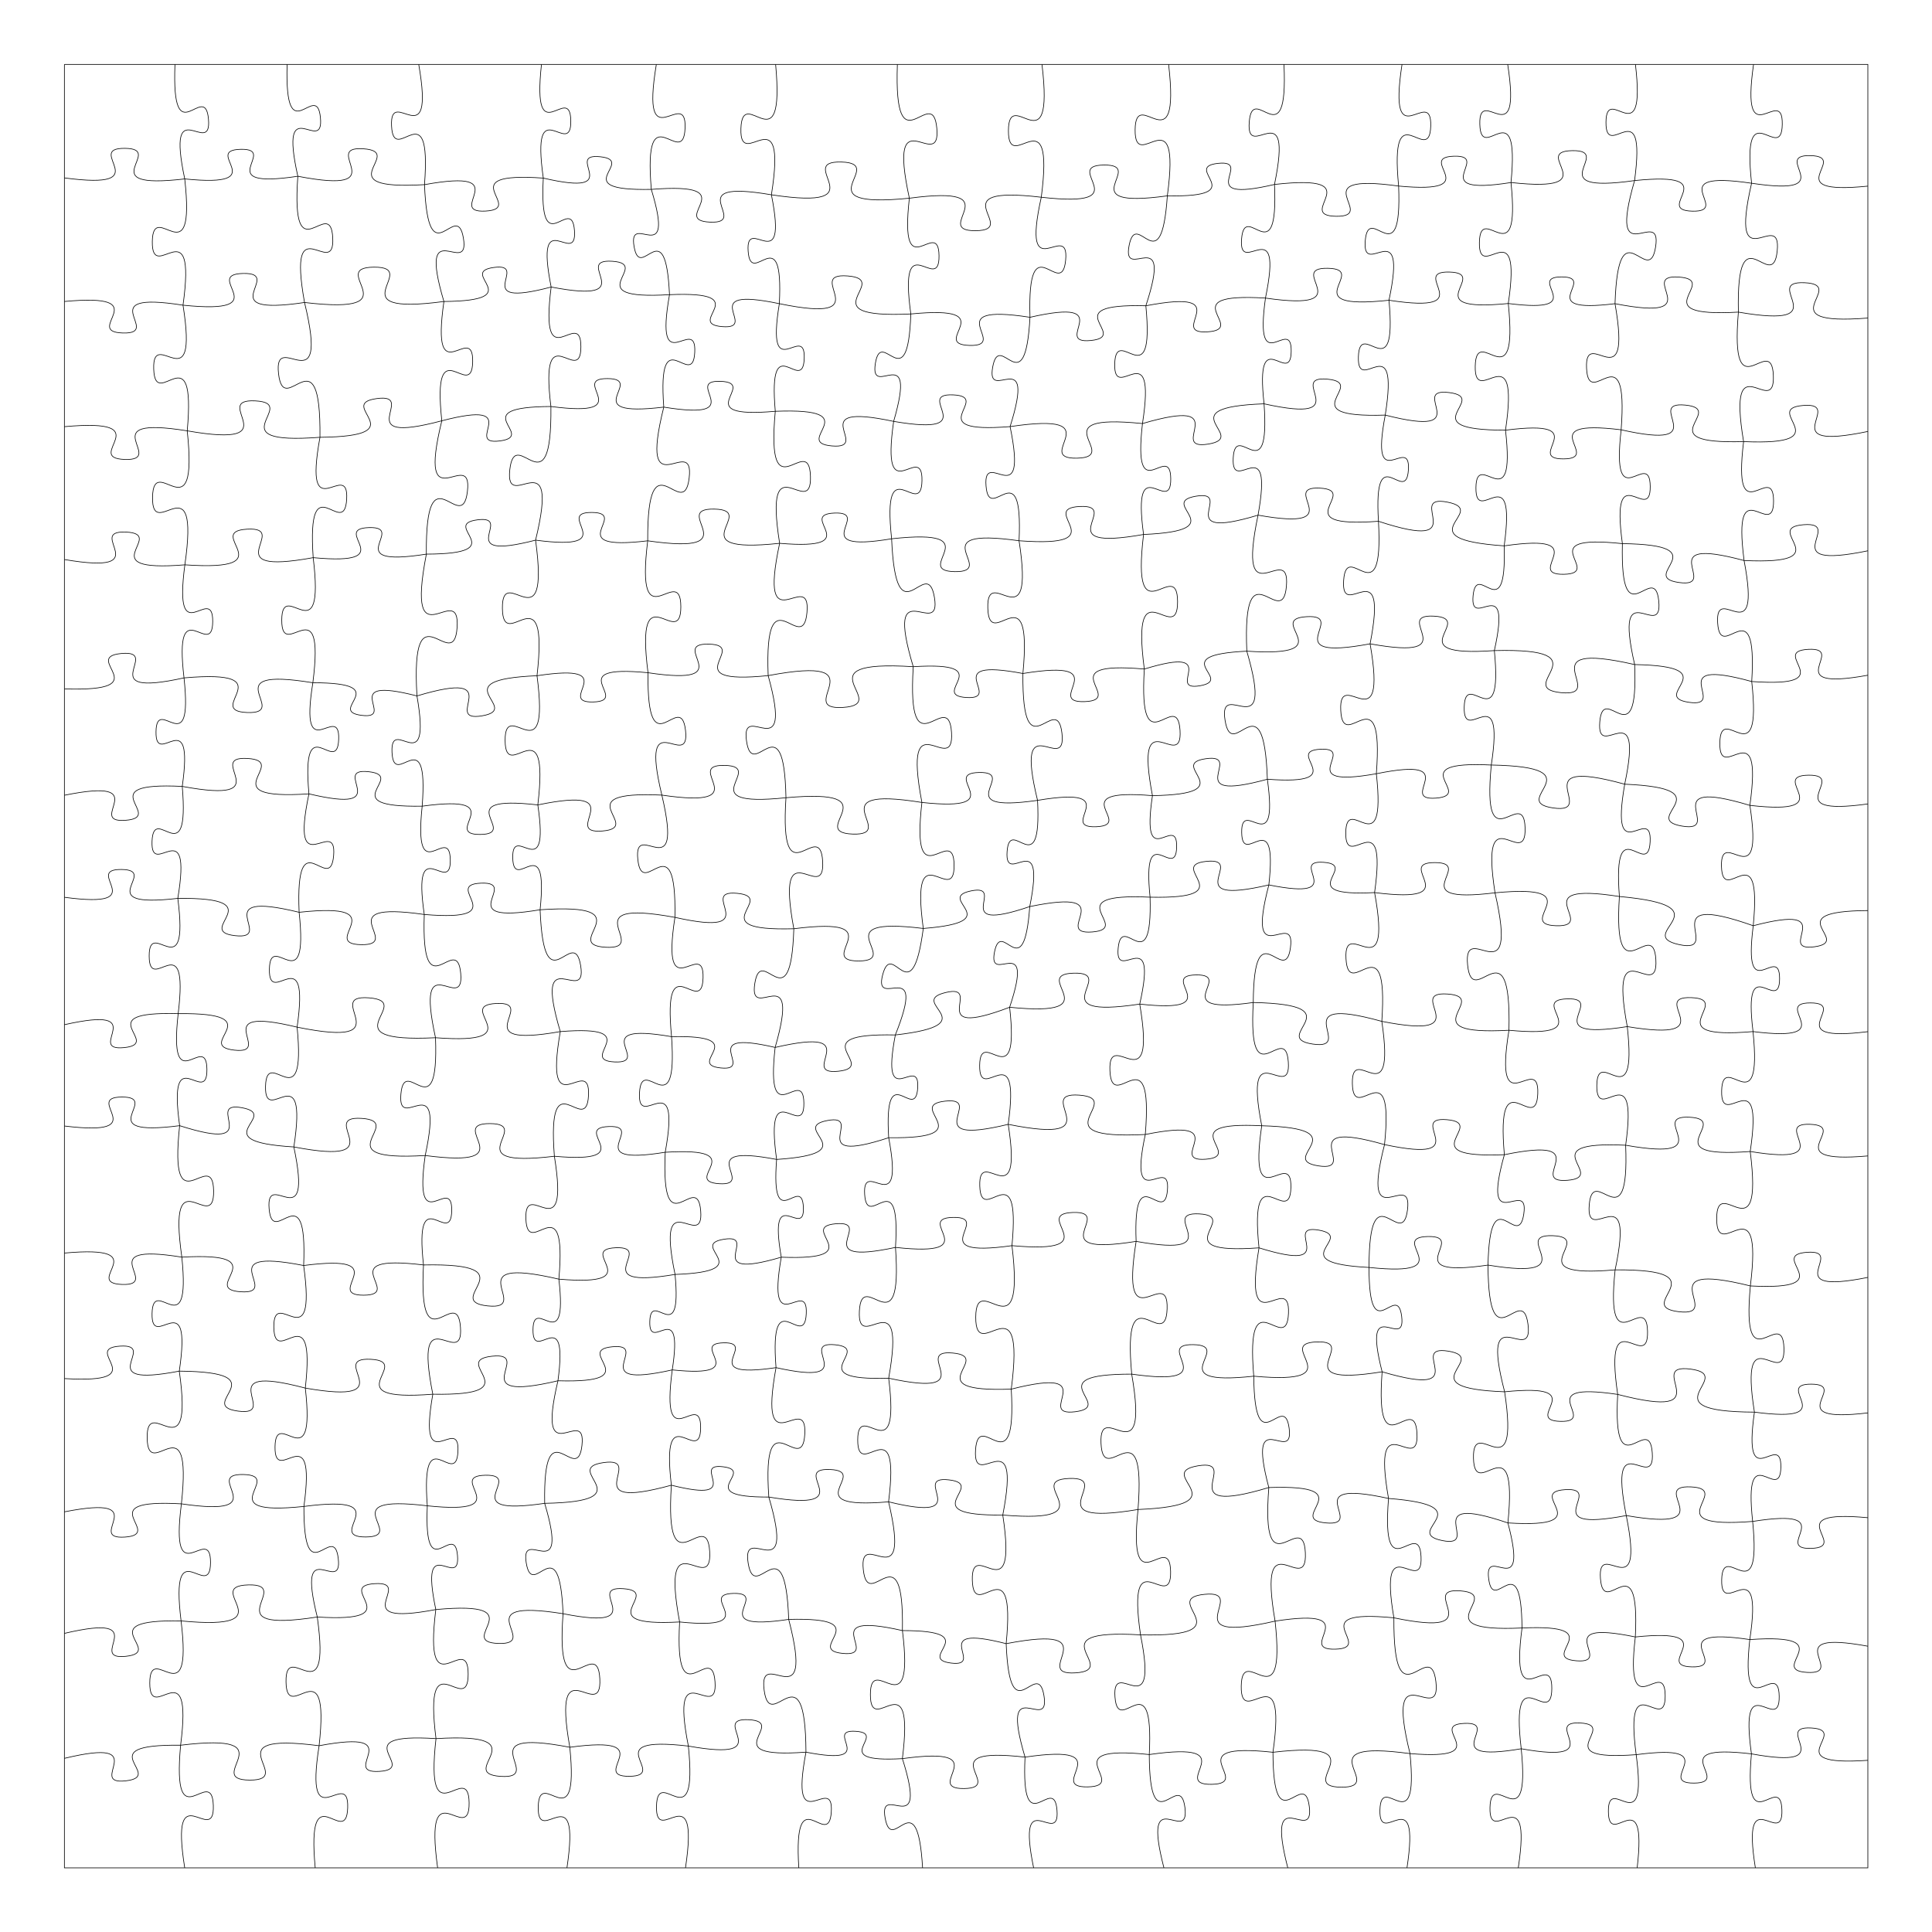 <svg version="1.1" xmlns="http://www.w3.org/2000/svg" xmlns:xlink="http://www.w3.org/1999/xlink" width="1133.85" height="1133.85"><defs/><g transform="scale(3.78,3.78)"><g transform="translate(10,10)"><path fill="none" stroke="#000000" paint-order="fill stroke markers" d=" M 0 0 L 280 0 L 280 280 L 0 280 L 0 0" stroke-miterlimit="10" stroke-width="0.1"/><path fill="none" stroke="#000000" paint-order="fill stroke markers" d=" M 17.164 0 C 16.601 14.376 21.837 2.287 22.368 8.51 C 22.899 14.733 15.69 3.708 18.682 17.78 M 18.682 17.78 C 20.428 33.489 13.741 20.653 13.647 27.514 C 13.554 34.376 20.589 21.727 18.414 37.383 M 18.414 37.383 C 20.889 52.924 13.635 40.473 13.865 47.301 C 14.094 54.128 20.496 41.219 19.069 56.891 M 19.069 56.891 C 20.856 73.571 13.813 59.92 13.684 67.202 C 13.556 74.483 21.076 61.089 18.702 77.695 M 18.702 77.695 C 16.841 91.725 23.071 80.361 23.025 86.505 C 22.978 92.649 16.921 81.193 18.57 95.248 M 18.57 95.248 C 20.037 108.754 14.317 97.707 14.222 103.604 C 14.126 109.501 20.2 98.645 18.297 112.096 M 18.297 112.096 C 19.483 126.072 13.848 114.531 13.606 120.616 C 13.364 126.7 19.897 115.642 17.606 129.48 M 17.606 129.48 C 19.442 143.791 13.141 132.179 13.161 138.442 C 13.181 144.706 19.407 133.054 17.664 147.376 M 17.664 147.376 C 16.106 161.315 22.047 149.928 22.126 156.017 C 22.206 162.105 15.97 150.878 17.891 164.771 M 17.891 164.771 C 16.122 181.134 23.045 167.748 23.164 174.892 C 23.283 182.035 15.918 168.887 18.231 185.182 M 18.231 185.182 C 19.685 199.379 13.748 187.738 13.609 193.932 C 13.471 200.126 19.922 188.761 17.836 202.879 M 17.836 202.879 C 20.158 219.33 12.734 206.051 12.848 213.263 C 12.963 220.475 19.962 206.967 18.163 223.484 M 18.163 223.484 C 16.306 238.021 22.7 226.223 22.683 232.585 C 22.665 238.947 16.335 227.114 18.113 241.662 M 18.113 241.662 C 19.986 257.108 13.278 244.538 13.253 251.293 C 13.228 258.047 20.029 245.529 18.041 260.96 M 18.041 260.96 C 16.646 276.256 22.897 263.657 23.119 270.321 C 23.342 276.985 16.265 264.832 18.678 280" stroke-miterlimit="10" stroke-width="0.1"/><path fill="none" stroke="#000000" paint-order="fill stroke markers" d=" M 34.576 0 C 34.171 14.06 39.168 2.189 39.75 8.267 C 40.333 14.345 33.173 3.64 36.241 17.367 M 36.241 17.367 C 35.113 33.148 41.296 20.046 41.66 26.905 C 42.024 33.764 34.489 21.39 37.281 36.964 M 37.281 36.964 C 41.291 53.468 32.408 40.702 33.247 48.028 C 34.086 55.354 39.853 40.91 39.678 57.894 M 39.678 57.894 C 36.967 72.739 44.192 60.96 43.823 67.501 C 43.455 74.041 37.599 61.526 38.625 76.581 M 38.625 76.581 C 40.526 92.123 33.763 79.482 33.745 86.279 C 33.727 93.076 40.557 80.471 38.574 96.002 M 38.574 96.002 C 36.361 109.742 42.796 98.742 42.582 104.78 C 42.369 110.818 36.727 99.391 37.965 113.254 M 37.965 113.254 C 34.908 127.81 42.333 116.393 41.8 122.828 C 41.267 129.263 35.821 116.779 36.442 131.64 M 36.442 131.64 C 37.975 145.939 31.936 134.237 31.827 140.479 C 31.718 146.722 38.163 135.238 36.129 149.475 M 36.129 149.475 C 37.584 164.403 31.404 152.138 31.227 158.647 C 31.05 165.156 37.888 153.245 35.623 168.072 M 35.623 168.072 C 38.681 182.647 31.249 171.213 31.782 177.657 C 32.314 184.1 37.769 171.602 37.144 186.481 M 37.144 186.481 C 39.254 201.681 32.425 189.4 32.515 196.061 C 32.606 202.723 39.099 190.262 37.403 205.513 M 37.403 205.513 C 39.066 220.235 32.776 208.215 32.7 214.646 C 32.624 221.078 39.197 209.21 37.185 223.889 M 37.185 223.889 C 37.129 237.83 41.788 225.945 42.515 231.953 C 43.242 237.962 35.883 227.53 39.261 241.056 M 39.261 241.056 C 41.486 257.014 34.308 244.125 34.407 251.118 C 34.506 258.112 41.316 245.025 39.544 261.039 M 39.544 261.039 C 37.164 276.147 44.194 264.034 43.982 270.671 C 43.77 277.307 37.527 264.771 38.939 280" stroke-miterlimit="10" stroke-width="0.1"/><path fill="none" stroke="#000000" paint-order="fill stroke markers" d=" M 55.012 0 C 57.596 14.845 50.479 3.024 50.793 9.558 C 51.107 16.092 57.058 3.644 55.908 18.668 M 55.908 18.668 C 56.503 33.484 60.896 20.637 61.95 26.987 C 63.004 33.337 54.696 22.598 58.92 36.811 M 58.92 36.811 C 56.808 51.595 63.501 39.671 63.387 46.152 C 63.274 52.634 57.003 40.483 58.595 55.331 M 58.595 55.331 C 54.605 71.653 63.411 59.036 62.571 66.282 C 61.731 73.528 56.045 59.232 56.195 76.034 M 56.195 76.034 C 52.827 93.499 61.48 79.701 60.969 87.406 C 60.459 95.111 53.702 80.291 54.736 98.048 M 54.736 98.048 C 57.096 111.661 50.578 100.818 50.862 106.809 C 51.145 112.8 56.61 101.39 55.546 115.165 M 55.546 115.165 C 54.125 128.65 59.799 117.606 59.912 123.492 C 60.026 129.377 53.929 118.561 55.871 131.981 M 55.871 131.981 C 55.353 147.463 60.917 134.415 61.527 141.112 C 62.138 147.809 54.307 135.982 57.616 151.116 M 57.616 151.116 C 58.166 165.907 52.803 153.459 52.244 159.861 C 51.685 166.262 59.125 154.933 56.017 169.405 M 56.017 169.405 C 54.105 182.97 60.225 172.02 60.132 177.966 C 60.038 183.913 54.265 172.776 55.751 186.395 M 55.751 186.395 C 54.901 202.596 60.986 189.044 61.492 196.069 C 61.998 203.094 54.033 190.553 57.197 206.466 M 57.197 206.466 C 54.782 220.24 61.4 209.278 61.101 215.342 C 60.803 221.405 55.294 209.846 56.343 223.791 M 56.343 223.791 C 55.789 236.809 60.568 225.877 61.03 231.514 C 61.492 237.152 54.997 227.144 57.663 239.898 M 57.663 239.898 C 55.683 255.931 62.677 242.897 62.687 249.91 C 62.697 256.923 55.665 243.908 57.692 259.936 M 57.692 259.936 C 55.889 276.013 62.746 262.882 62.835 269.904 C 62.924 276.927 55.736 263.974 57.946 280" stroke-miterlimit="10" stroke-width="0.1"/><path fill="none" stroke="#000000" paint-order="fill stroke markers" d=" M 74.067 0 C 72.53 14.149 78.522 2.576 78.622 8.754 C 78.722 14.932 72.359 3.559 74.352 17.651 M 74.352 17.651 C 73.636 31.303 78.763 19.883 79.19 25.802 C 79.617 31.722 72.905 21.156 75.571 34.564 M 75.571 34.564 C 73.686 49.399 80.203 37.356 80.189 43.848 C 80.176 50.34 73.709 38.269 75.533 53.112 M 75.533 53.112 C 75.704 69.952 69.988 55.63 69.155 62.893 C 68.322 70.156 77.132 57.501 73.153 73.864 M 73.153 73.864 C 75.436 90.681 67.924 77.077 68.002 84.444 C 68.08 91.811 75.302 78.052 73.376 94.913 M 73.376 94.913 C 75.482 110.944 68.381 97.953 68.425 104.972 C 68.47 111.991 75.406 98.911 73.502 114.968 M 73.502 114.968 C 75.413 127.957 69.485 117.498 69.609 123.196 C 69.733 128.894 75.201 118.188 73.856 131.248 M 73.856 131.248 C 74.47 146.694 79.055 133.302 80.151 139.923 C 81.248 146.544 72.591 135.345 76.989 150.164 M 76.989 150.164 C 74.32 165.556 81.69 153.297 81.369 160.071 C 81.048 166.845 74.87 153.944 76.072 169.519 M 76.072 169.519 C 78.538 184.714 71.407 172.555 71.65 179.233 C 71.894 185.912 78.12 173.265 76.769 188.6 M 76.769 188.6 C 78.233 201.237 72.803 190.931 72.753 196.454 C 72.704 201.976 78.318 191.769 76.627 204.378 M 76.627 204.378 C 73.076 219.394 81.075 207.747 80.354 214.407 C 79.632 221.066 74.312 207.977 74.566 223.405 M 74.566 223.405 C 78.563 236.829 70.71 226.689 71.709 232.687 C 72.708 238.685 76.851 226.547 77.42 240.542 M 77.42 240.542 C 76.184 257.235 82.761 243.39 83.128 250.648 C 83.494 257.905 75.556 244.794 78.467 261.277 M 78.467 261.277 C 79.986 276.3 73.72 263.975 73.566 270.528 C 73.411 277.081 80.251 265.066 78.025 280" stroke-miterlimit="10" stroke-width="0.1"/><path fill="none" stroke="#000000" paint-order="fill stroke markers" d=" M 91.901 0 C 89.337 15.445 96.635 3.106 96.362 9.897 C 96.089 16.689 89.805 3.803 91.121 19.404 M 91.121 19.404 C 95.016 32.199 87.459 22.562 88.447 28.284 C 89.436 34.005 93.321 22.391 93.946 35.751 M 93.946 35.751 C 91.489 49.628 98.177 38.592 97.866 44.702 C 97.554 50.812 92.022 39.153 93.057 53.208 M 93.057 53.208 C 88.985 69.565 97.872 56.946 96.998 64.211 C 96.125 71.476 90.482 57.11 90.561 73.966 M 90.561 73.966 C 88.551 90.356 95.689 77.026 95.705 84.195 C 95.722 91.363 88.523 78.067 90.609 94.447 M 90.609 94.447 C 90.429 109.863 95.682 96.76 96.434 103.41 C 97.187 110.06 89.139 98.462 92.759 113.448 M 92.759 113.448 C 96.28 128.429 88.318 116.802 89.028 123.445 C 89.738 130.088 95.063 117.041 94.788 132.428 M 94.788 132.428 C 92.517 147.193 99.34 135.336 99.157 141.819 C 98.974 148.302 92.831 136.08 94.265 150.949 M 94.265 150.949 C 95.274 165.407 89.63 153.396 89.287 159.678 C 88.943 165.96 95.863 154.637 93.283 168.898 M 93.283 168.898 C 92.606 184.227 98.254 171.362 98.788 178.002 C 99.322 184.642 91.691 172.845 94.809 187.869 M 94.809 187.869 C 95.942 199.769 91.038 189.983 90.886 195.17 C 90.733 200.358 96.204 190.876 94.373 202.69 M 94.373 202.69 C 92.472 216.998 98.828 205.41 98.78 211.676 C 98.731 217.942 92.555 206.256 94.235 220.592 M 94.235 220.592 C 93.136 237.707 99.735 223.457 100.184 230.889 C 100.632 238.32 92.368 224.967 95.516 241.825 M 95.516 241.825 C 94.677 257.375 100.537 244.376 101.012 251.119 C 101.488 257.863 93.861 245.815 96.875 261.093 M 96.875 261.093 C 98.409 276.263 92.082 263.818 91.926 270.435 C 91.77 277.053 98.677 264.919 96.429 280" stroke-miterlimit="10" stroke-width="0.1"/><path fill="none" stroke="#000000" paint-order="fill stroke markers" d=" M 110.423 0 C 111.923 16.261 105.263 2.873 105.034 9.958 C 104.805 17.044 112.316 4.114 109.768 20.244 M 109.768 20.244 C 112.443 33.644 105.726 23.088 106.157 29.004 C 106.588 34.92 111.704 23.502 110.999 37.148 M 110.999 37.148 C 108.825 50.453 115.082 39.812 114.862 45.66 C 114.642 51.509 109.202 40.427 110.37 53.858 M 110.37 53.858 C 108.86 70.323 115.595 56.764 115.832 63.938 C 116.068 71.112 108.455 58.025 111.045 74.355 M 111.045 74.355 C 107.567 90.608 115.913 77.881 115.29 85.07 C 114.667 92.258 108.635 78.285 109.265 94.894 M 109.265 94.894 C 113.372 109.786 104.939 98.429 105.907 105.065 C 106.874 111.701 111.713 98.41 112.028 113.854 M 112.028 113.854 C 110.97 130.25 117.297 116.6 117.724 123.72 C 118.15 130.84 110.238 118.044 113.248 134.196 M 113.248 134.196 C 112.77 149.227 108.206 136.235 107.191 142.684 C 106.175 149.133 114.51 138.172 110.347 152.623 M 110.347 152.623 C 108.791 166.558 114.729 155.174 114.809 161.261 C 114.89 167.348 108.654 156.124 110.576 170.014 M 110.576 170.014 C 109.636 182.227 114.479 172.11 114.731 177.422 C 114.984 182.734 109.203 173.121 111.298 185.191 M 111.298 185.191 C 108.932 198.827 115.463 187.966 115.178 193.968 C 114.893 199.969 109.42 188.539 110.484 202.338 M 110.484 202.338 C 107.581 218.301 115.34 205.632 114.949 212.664 C 114.557 219.697 108.251 206.245 109.366 222.431 M 109.366 222.431 C 113.735 237.317 105.081 226.052 106.161 232.7 C 107.241 239.347 111.883 225.921 112.453 241.425 M 112.453 241.425 C 116.658 257.648 107.701 245.187 108.639 252.401 C 109.577 259.616 115.05 245.279 115.133 262.038 M 115.133 262.038 C 112.448 276.297 119.457 265.01 119.068 271.297 C 118.679 277.583 113.114 265.519 114.022 280" stroke-miterlimit="10" stroke-width="0.1"/><path fill="none" stroke="#000000" paint-order="fill stroke markers" d=" M 129.325 0 C 128.736 16.805 134.797 2.651 135.449 9.922 C 136.1 17.193 127.62 4.341 131.186 20.774 M 131.186 20.774 C 129.569 35.174 135.713 23.413 135.792 29.703 C 135.871 35.994 129.434 24.391 131.412 38.746 M 131.412 38.746 C 130.947 52.355 126.842 40.581 125.909 46.418 C 124.976 52.256 132.546 42.348 128.746 55.424 M 128.746 55.424 C 126.672 69.974 133.255 58.236 133.145 64.616 C 133.035 70.995 126.86 59.038 128.431 73.65 M 128.431 73.65 C 129.131 89.875 133.9 75.79 135.075 82.741 C 136.251 89.693 127.117 77.958 131.789 93.511 M 131.789 93.511 C 130.757 110.507 137.26 96.337 137.73 103.714 C 138.2 111.09 129.95 97.861 133.133 114.588 M 133.133 114.588 C 131.348 130.261 138.056 117.469 138.132 124.316 C 138.207 131.164 131.22 118.522 133.348 134.152 M 133.348 134.152 C 131.529 147.813 128.564 135.547 127.045 141.334 C 125.526 147.12 134.133 137.893 129.008 150.685 M 129.008 150.685 C 126.587 163.346 132.842 153.336 132.48 158.921 C 132.119 164.505 127.206 153.773 127.976 166.64 M 127.976 166.64 C 130.523 180.16 123.876 169.459 124.245 175.42 C 124.615 181.381 129.89 169.941 129.031 183.672 M 129.031 183.672 C 130.217 200.023 123.796 186.454 123.426 193.562 C 123.057 200.669 130.851 187.839 127.975 203.979 M 127.975 203.979 C 129.881 219.335 123.175 206.854 123.169 213.571 C 123.163 220.289 129.891 207.819 127.959 223.172 M 127.959 223.172 C 131.677 238.948 123.284 226.707 124.036 233.704 C 124.788 240.7 130.388 226.955 130.108 243.161 M 130.108 243.161 C 132.093 259.068 125.137 246.143 125.135 253.102 C 125.134 260.061 132.095 247.138 130.104 263.044 M 130.104 263.044 C 134.307 276.295 126.335 266.371 127.432 272.306 C 128.529 278.24 132.427 266.122 133.239 280" stroke-miterlimit="10" stroke-width="0.1"/><path fill="none" stroke="#000000" paint-order="fill stroke markers" d=" M 151.776 0 C 153.752 16.508 146.604 3.066 146.567 10.284 C 146.529 17.502 153.817 4.135 151.668 20.622 M 151.668 20.622 C 148.403 35.358 156.065 23.856 155.452 30.38 C 154.839 36.903 149.454 24.175 149.916 39.261 M 149.916 39.261 C 149.141 53.149 145.209 41.034 144.127 46.975 C 143.046 52.916 150.995 42.965 146.825 56.234 M 146.825 56.234 C 149.712 70.274 142.603 59.241 143.091 65.444 C 143.579 71.648 148.876 59.64 148.218 73.958 M 148.218 73.958 C 150.757 90.384 143.156 77.199 143.365 84.411 C 143.575 91.624 150.399 78.02 148.816 94.565 M 148.816 94.565 C 148.664 110.55 154.081 96.952 154.876 103.846 C 155.672 110.74 147.301 98.732 151.088 114.262 M 151.088 114.262 C 151.77 127.577 146.784 116.434 146.361 122.206 C 145.938 127.978 152.496 117.682 149.879 130.754 M 149.879 130.754 C 148.943 143.573 145.502 132.318 144.409 137.79 C 143.315 143.261 150.818 134.193 146.755 146.387 M 146.755 146.387 C 148.397 160.951 142.178 149.059 142.101 155.421 C 142.024 161.783 148.529 150.045 146.535 164.564 M 146.535 164.564 C 148.885 179.573 141.914 167.535 142.118 174.127 C 142.322 180.718 148.535 168.272 147.118 183.398 M 147.118 183.398 C 149.257 201.23 141.532 186.711 141.493 194.508 C 141.454 202.305 149.324 187.864 147.007 205.675 M 147.007 205.675 C 147.908 221.447 141.922 208.278 141.461 215.12 C 141 221.963 148.698 209.716 145.69 225.225 M 145.69 225.225 C 148.108 241.147 140.777 228.352 140.961 235.341 C 141.145 242.33 147.792 229.166 146.217 245.193 M 146.217 245.193 C 146.798 259.578 151.06 247.104 152.084 253.269 C 153.109 259.434 145.041 249.009 149.145 262.808 M 149.145 262.808 C 148.492 276.695 153.643 265.054 154.109 271.071 C 154.576 277.088 147.692 266.38 150.478 280" stroke-miterlimit="10" stroke-width="0.1"/><path fill="none" stroke="#000000" paint-order="fill stroke markers" d=" M 171.439 0 C 173.321 16.347 166.307 3.011 166.238 10.154 C 166.168 17.297 173.44 4.102 171.24 20.408 M 171.24 20.408 C 170.278 34.394 166.473 22.134 165.306 28.107 C 164.139 34.08 172.28 24.155 167.905 37.474 M 167.905 37.474 C 169.314 52.155 163.255 40.085 163.071 46.486 C 162.888 52.886 169.628 41.183 167.38 55.76 M 167.38 55.76 C 165.792 69.553 171.711 58.301 171.769 64.329 C 171.827 70.356 165.692 59.221 167.547 72.981 M 167.547 72.981 C 165.551 89.709 172.788 76.086 172.829 83.399 C 172.87 90.713 165.481 77.171 167.664 93.876 M 167.664 93.876 C 166.709 109.727 172.767 96.509 173.21 103.388 C 173.652 110.268 165.951 97.934 168.928 113.532 M 168.928 113.532 C 167.056 126.107 172.813 115.989 172.684 121.506 C 172.555 127.024 167.277 116.648 168.559 129.296 M 168.559 129.296 C 168.935 142.735 164.168 131.385 163.607 137.194 C 163.045 143.003 169.897 132.776 166.954 145.894 M 166.954 145.894 C 169.669 162.004 162.022 149.147 162.325 156.233 C 162.627 163.318 169.151 149.857 167.818 166.139 M 167.818 166.139 C 165.019 179.273 171.753 168.984 171.255 174.793 C 170.756 180.602 165.873 169.316 166.394 182.735 M 166.394 182.735 C 163.784 199.154 171.443 185.998 171.203 193.212 C 170.963 200.425 164.196 186.788 165.708 203.345 M 165.708 203.345 C 168.593 220.061 160.6 206.742 160.943 214.099 C 161.286 221.455 168.005 207.451 166.687 224.363 M 166.687 224.363 C 165.053 239.974 171.612 227.185 171.748 233.997 C 171.885 240.81 164.819 228.295 167.077 243.828 M 167.077 243.828 C 170.022 258.557 162.636 246.954 163.111 253.458 C 163.586 259.962 169.207 247.408 168.435 262.409 M 168.435 262.409 C 168.495 276.709 173.174 264.48 173.97 270.636 C 174.765 276.793 167.131 266.155 170.709 280" stroke-miterlimit="10" stroke-width="0.1"/><path fill="none" stroke="#000000" paint-order="fill stroke markers" d=" M 189.351 0 C 190.035 15.057 184.471 2.427 183.955 8.95 C 183.439 15.473 190.92 3.875 187.877 18.637 M 187.877 18.637 C 188.519 32.892 183.256 20.933 182.765 27.108 C 182.274 33.283 189.361 22.306 186.474 36.28 M 186.474 36.28 C 184.659 49.392 190.546 38.797 190.47 44.543 C 190.394 50.289 184.789 39.542 186.257 52.697 M 186.257 52.697 C 187.238 66.62 181.795 55.057 181.468 61.107 C 181.141 67.157 187.798 56.248 185.322 69.984 M 185.322 69.984 C 181.816 86.703 190.34 73.588 189.73 80.979 C 189.119 88.37 182.862 74.033 183.579 91.101 M 183.579 91.101 C 188.12 106.689 179.086 94.881 180.203 101.84 C 181.32 108.8 186.205 94.759 186.77 110.984 M 186.77 110.984 C 188.595 124.089 182.702 113.503 182.783 119.247 C 182.863 124.99 188.457 114.243 187 127.394 M 187 127.394 C 183.239 141.756 191.201 130.737 190.354 137.127 C 189.507 143.516 184.691 130.803 184.58 145.649 M 184.58 145.649 C 183.719 161.088 189.561 148.19 190.021 154.887 C 190.482 161.584 182.93 149.608 185.896 164.783 M 185.896 164.783 C 183.661 179.906 190.571 167.732 190.423 174.367 C 190.274 181.002 183.915 168.532 185.472 183.739 M 185.472 183.739 C 182.826 199.6 190.331 186.933 190.046 193.907 C 189.76 200.882 183.316 187.643 184.656 203.667 M 184.656 203.667 C 184.799 217.73 189.328 205.675 190.147 211.725 C 190.966 217.775 183.395 207.358 186.995 220.953 M 186.995 220.953 C 185.7 237.642 192.326 223.821 192.667 231.079 C 193.007 238.338 185.116 225.198 187.969 241.692 M 187.969 241.692 C 189.741 258.014 182.829 244.664 182.713 251.791 C 182.598 258.917 189.939 245.798 187.639 262.054 M 187.639 262.054 C 187.685 276.641 192.471 264.17 193.276 270.452 C 194.082 276.733 186.304 265.873 189.94 280" stroke-miterlimit="10" stroke-width="0.1"/><path fill="none" stroke="#000000" paint-order="fill stroke markers" d=" M 207.674 0 C 205.365 15.057 212.317 2.964 212.133 9.575 C 211.95 16.185 205.68 3.725 207.149 18.887 M 207.149 18.887 C 207.724 33.22 202.492 21.172 201.968 27.377 C 201.444 33.583 208.623 22.582 205.652 36.616 M 205.652 36.616 C 206.97 50.939 201.107 39.146 200.903 45.387 C 200.7 51.627 207.319 40.241 205.071 54.447 M 205.071 54.447 C 202.58 67.531 209.034 57.184 208.666 62.954 C 208.298 68.724 203.211 57.64 204.018 70.934 M 204.018 70.934 C 204.881 86.286 199.066 73.463 198.612 80.123 C 198.157 86.782 205.661 74.869 202.719 89.961 M 202.719 89.961 C 205.514 105.998 197.822 93.23 198.163 100.289 C 198.503 107.347 204.93 93.898 203.691 110.129 M 203.691 110.129 C 205.317 124.918 199.037 112.829 198.941 119.287 C 198.846 125.745 205.482 113.847 203.417 128.581 M 203.417 128.581 C 206.314 144.465 198.587 131.861 198.979 138.859 C 199.372 145.857 205.641 132.468 204.539 148.576 M 204.539 148.576 C 206.789 163.841 199.819 151.551 199.966 158.248 C 200.113 164.945 206.537 152.361 204.96 167.71 M 204.96 167.71 C 201.126 182.728 209.367 171.173 208.524 177.849 C 207.681 184.525 202.571 171.284 202.552 186.783 M 202.552 186.783 C 202.559 199.947 206.907 188.705 207.619 194.375 C 208.331 200.045 201.338 190.227 204.586 202.984 M 204.586 202.984 C 203.416 218.815 209.651 205.685 210 212.567 C 210.348 219.449 202.819 207.016 205.581 222.648 M 205.581 222.648 C 204.393 237.557 210.339 225.22 210.63 231.706 C 210.921 238.193 203.894 226.438 206.413 241.181 M 206.413 241.181 C 206.307 258.297 212.059 243.717 212.935 251.096 C 213.811 258.475 204.805 245.648 208.916 262.263 M 208.916 262.263 C 210.315 276.499 204.411 264.806 204.247 271.014 C 204.083 277.222 210.596 265.857 208.447 280" stroke-miterlimit="10" stroke-width="0.1"/><path fill="none" stroke="#000000" paint-order="fill stroke markers" d=" M 224.085 0 C 226.327 14.621 219.577 2.878 219.755 9.297 C 219.933 15.716 226.021 3.617 224.595 18.34 M 224.595 18.34 C 226.137 33.408 219.836 21.052 219.689 27.626 C 219.543 34.2 226.389 22.138 224.175 37.122 M 224.175 37.122 C 225.797 52.899 219.194 39.964 219.043 46.848 C 218.892 53.731 226.056 41.099 223.744 56.789 M 223.744 56.789 C 225.376 71.177 219.223 59.432 219.152 65.717 C 219.08 72.003 225.499 60.402 223.539 74.749 M 223.539 74.749 C 223.944 87.91 219.245 76.806 218.71 82.498 C 218.176 88.189 224.86 78.154 222.012 91.01 M 222.012 91.01 C 223.408 105.271 217.499 93.556 217.333 99.774 C 217.166 105.993 223.694 94.611 221.536 108.777 M 221.536 108.777 C 220.013 124.705 226.583 111.609 226.784 118.552 C 226.986 125.496 219.668 112.802 222.113 128.616 M 222.113 128.616 C 225.98 145.473 217.102 132.358 217.86 139.828 C 218.619 147.298 224.68 132.667 224.279 149.958 M 224.279 149.958 C 221.776 165.343 229.002 153.034 228.752 159.797 C 228.502 166.559 222.204 153.75 223.565 169.278 M 223.565 169.278 C 219.82 182.735 227.469 172.484 226.58 178.482 C 225.691 184.48 221.343 172.452 221.026 186.416 M 221.026 186.416 C 221.123 202.412 226.331 188.722 227.234 195.607 C 228.137 202.493 219.575 190.608 223.606 206.088 M 223.606 206.088 C 226.05 222.324 218.593 209.27 218.771 216.395 C 218.95 223.521 225.744 210.109 224.116 226.447 M 224.116 226.447 C 227.499 239.277 220.366 229.441 221.133 235.15 C 221.899 240.859 226.185 229.49 226.306 242.759 M 226.306 242.759 C 224.332 257.748 230.975 245.602 230.932 252.166 C 230.889 258.729 224.406 246.497 226.183 261.511 M 226.183 261.511 C 227.667 276.348 221.492 264.17 221.333 270.642 C 221.173 277.113 227.941 265.254 225.727 280" stroke-miterlimit="10" stroke-width="0.1"/><path fill="none" stroke="#000000" paint-order="fill stroke markers" d=" M 243.916 0 C 245.614 14.441 239.388 2.672 239.342 8.984 C 239.295 15.297 245.693 3.62 243.784 18.035 M 243.784 18.035 C 239.443 33.022 248.107 21.661 247.044 28.351 C 245.981 35.041 241.265 21.554 240.746 37.149 M 240.746 37.149 C 243.465 52.719 235.994 40.324 236.327 47.178 C 236.659 54.031 242.895 40.97 241.697 56.73 M 241.697 56.73 C 240.084 70.888 246.144 59.333 246.212 65.519 C 246.279 71.704 239.969 60.284 241.89 74.403 M 241.89 74.403 C 241.536 89.614 246.869 76.743 247.536 83.315 C 248.202 89.886 240.393 78.349 243.794 93.179 M 243.794 93.179 C 244.418 108.192 238.919 95.579 238.38 102.08 C 237.84 108.581 245.343 97.048 242.252 111.752 M 242.252 111.752 C 239.848 125.62 246.488 114.574 246.199 120.678 C 245.909 126.781 240.343 115.157 241.426 129.19 M 241.426 129.19 C 240.383 145.471 246.659 131.914 247.087 138.984 C 247.514 146.054 239.651 133.352 242.648 149.389 M 242.648 149.389 C 244.29 164.148 238.006 152.089 237.918 158.536 C 237.831 164.982 244.439 153.098 242.398 167.807 M 242.398 167.807 C 243.024 183.45 237.315 170.3 236.743 177.072 C 236.17 183.845 244.006 171.84 240.762 187.156 M 240.762 187.156 C 239.148 202.667 245.657 189.957 245.796 196.726 C 245.936 203.495 238.908 191.064 241.161 206.495 M 241.161 206.495 C 240.343 221.675 246.063 208.984 246.528 215.567 C 246.993 222.151 239.546 210.39 242.49 225.304 M 242.49 225.304 C 245.502 240.241 237.99 228.484 238.483 235.08 C 238.976 241.676 244.657 228.933 243.899 244.151 M 243.899 244.151 C 242.177 258.788 248.488 246.86 248.535 253.258 C 248.581 259.655 242.097 247.82 244.031 262.43 M 244.031 262.43 C 245.911 276.471 239.662 265.104 239.716 271.254 C 239.769 277.403 245.819 265.929 244.185 280" stroke-miterlimit="10" stroke-width="0.1"/><path fill="none" stroke="#000000" paint-order="fill stroke markers" d=" M 262.252 0 C 260.164 14.73 266.82 2.844 266.713 9.301 C 266.607 15.759 260.347 3.66 261.949 18.451 M 261.949 18.451 C 258.31 34.254 266.644 21.964 265.927 28.967 C 265.211 35.971 259.538 22.248 259.901 38.46 M 259.901 38.46 C 258.535 54.624 265.048 41.275 265.33 48.311 C 265.612 55.348 258.052 42.562 260.707 58.565 M 260.707 58.565 C 258.923 73.342 265.334 61.314 265.361 67.776 C 265.389 74.238 258.876 62.265 260.785 77.027 M 260.785 77.027 C 263.613 91.937 256.267 80.142 256.682 86.717 C 257.098 93.291 262.901 80.665 261.972 95.812 M 261.972 95.812 C 263.664 111.226 257.121 98.625 257.02 105.356 C 256.919 112.087 263.838 99.687 261.684 115.043 M 261.684 115.043 C 263.97 129.939 257.091 117.977 257.274 124.516 C 257.456 131.056 263.657 118.728 262.206 133.728 M 262.206 133.728 C 260.537 146.871 266.309 136.201 266.298 141.952 C 266.287 147.704 260.556 137.011 262.174 150.161 M 262.174 150.161 C 263.686 165.1 257.454 152.844 257.301 159.361 C 257.148 165.878 263.949 153.928 261.737 168.78 M 261.737 168.78 C 263.842 185.476 256.522 171.916 256.53 179.222 C 256.538 186.527 263.829 172.952 261.76 189.652 M 261.76 189.652 C 260.304 205.389 266.752 192.434 266.972 199.291 C 267.192 206.149 259.926 193.634 262.389 209.245 M 262.389 209.245 C 260.472 222.793 266.59 211.859 266.494 217.799 C 266.398 223.738 260.637 212.611 262.114 226.215 M 262.114 226.215 C 263.595 240.934 257.462 228.856 257.307 235.276 C 257.153 241.696 263.86 229.928 261.673 244.558 M 261.673 244.558 C 260.102 258.779 266.147 247.156 266.236 253.366 C 266.325 259.577 259.949 248.132 261.927 262.302 M 261.927 262.302 C 260.644 276.521 266.443 264.804 266.656 270.999 C 266.869 277.193 260.279 265.902 262.536 280" stroke-miterlimit="10" stroke-width="0.1"/><path fill="none" stroke="#000000" paint-order="fill stroke markers" d="" stroke-miterlimit="10" stroke-width="0.1"/><path fill="none" stroke="#000000" paint-order="fill stroke markers" d=" M 0 17.621 C 14.93 19.616 2.842 12.974 9.381 13.03 C 15.92 13.086 3.721 19.521 18.682 17.78 M 18.682 17.78 C 32.77 19.205 21.213 13.328 27.358 13.184 C 33.504 13.039 22.235 19.453 36.241 17.367 M 36.241 17.367 C 51.845 20.374 39.516 12.645 46.4 13.1 C 53.284 13.556 40.044 19.594 55.908 18.668 M 55.908 18.668 C 70.562 16.01 58.929 23.126 65.384 22.77 C 71.84 22.415 59.495 16.62 74.352 17.651 M 74.352 17.651 C 87.592 20.731 77.306 13.722 83.175 14.335 C 89.044 14.949 77.531 19.679 91.121 19.404 M 91.121 19.404 C 106.122 18.212 93.708 24.192 100.234 24.486 C 106.761 24.78 94.935 17.708 109.768 20.244 M 109.768 20.244 C 126.849 22.81 113.113 14.969 120.609 15.154 C 128.106 15.34 113.998 22.492 131.186 20.774 M 131.186 20.774 C 147.557 18.604 134.296 25.872 141.465 25.818 C 148.634 25.765 135.267 18.695 151.668 20.622 M 151.668 20.622 C 167.347 22.408 154.551 15.697 161.401 15.622 C 168.251 15.547 155.604 22.536 171.24 20.408 M 171.24 20.408 C 184.727 20.655 173.293 15.983 179.116 15.363 C 184.938 14.743 174.745 21.718 187.877 18.637 M 187.877 18.637 C 203.32 16.91 190.705 23.492 197.45 23.58 C 204.196 23.667 191.756 16.76 207.149 18.887 M 207.149 18.887 C 221.16 20.194 209.629 14.443 215.735 14.252 C 221.841 14.06 210.693 20.522 224.595 18.34 M 224.595 18.34 C 239.977 20.015 227.397 13.496 234.113 13.39 C 240.83 13.283 228.463 20.198 243.784 18.035 M 243.784 18.035 C 258.357 16.551 246.405 22.638 252.762 22.784 C 259.12 22.93 247.459 16.302 261.949 18.451 M 261.949 18.451 C 276.345 20.615 264.769 14.005 271.086 14.162 C 277.404 14.319 265.514 20.346 280 18.9" stroke-miterlimit="10" stroke-width="0.1"/><path fill="none" stroke="#000000" paint-order="fill stroke markers" d=" M 0 36.808 C 14.789 35.427 2.618 41.498 9.063 41.699 C 15.508 41.9 3.74 35.082 18.414 37.383 M 18.414 37.383 C 33.549 38.934 21.139 32.603 27.743 32.457 C 34.346 32.31 22.23 39.186 37.281 36.964 M 37.281 36.964 C 54.607 39.006 40.489 31.531 48.062 31.478 C 55.636 31.424 41.624 39.097 58.92 36.811 M 58.92 36.811 C 72.466 36.678 60.856 32.311 66.684 31.525 C 72.512 30.738 62.475 38.027 75.571 34.564 M 75.571 34.564 C 90.152 37.351 78.624 30.148 85.055 30.563 C 91.487 30.979 79.128 36.638 93.946 35.751 M 93.946 35.751 C 107.728 35.163 96.155 40.223 102.123 40.712 C 108.092 41.202 97.496 34.325 110.999 37.148 M 110.999 37.148 C 127.169 40.467 114.46 32.284 121.605 32.844 C 128.749 33.403 114.922 39.509 131.412 38.746 M 131.412 38.746 C 146.267 37.308 134.058 43.449 140.535 43.63 C 147.012 43.81 135.164 36.998 149.916 39.261 M 149.916 39.261 C 164.128 36.032 153.061 43.49 159.357 42.865 C 165.653 42.239 153.335 37.105 167.905 37.474 M 167.905 37.474 C 182.641 34.662 170.988 41.937 177.488 41.519 C 183.987 41.102 171.499 35.378 186.474 36.28 M 186.474 36.28 C 201.783 38.467 189.435 31.536 196.147 31.654 C 202.859 31.772 190.276 38.265 205.652 36.616 M 205.652 36.616 C 220.42 38.873 208.557 32.061 215.04 32.238 C 221.523 32.415 209.306 38.57 224.175 37.122 M 224.175 37.122 C 237.429 38.801 226.668 32.983 232.468 32.993 C 238.267 33.002 227.487 38.785 240.746 37.149 M 240.746 37.149 C 255.939 40.114 243.947 32.557 250.652 33.016 C 257.356 33.475 244.446 39.327 259.901 38.46 M 259.901 38.46 C 275.888 41.207 263.146 33.574 270.181 33.896 C 277.215 34.218 263.829 40.654 280 39.381" stroke-miterlimit="10" stroke-width="0.1"/><path fill="none" stroke="#000000" paint-order="fill stroke markers" d=" M 0 56.245 C 15.32 54.855 2.699 61.109 9.373 61.335 C 16.047 61.561 3.878 54.467 19.069 56.891 M 19.069 56.891 C 35.456 59.754 22.411 51.889 29.624 52.24 C 36.837 52.592 23.09 59.153 39.678 57.894 M 39.678 57.894 C 55.068 57.735 41.874 52.78 48.495 51.883 C 55.116 50.986 43.717 59.273 58.595 55.331 M 58.595 55.331 C 71.923 51.862 61.69 59.233 67.618 58.456 C 73.547 57.68 61.761 53.193 75.533 53.112 M 75.533 53.112 C 89.542 54.941 78.185 48.746 84.319 48.779 C 90.452 48.813 79.028 54.884 93.057 53.208 M 93.057 53.208 C 106.842 55.46 95.816 48.977 101.876 49.205 C 107.935 49.432 96.454 55.069 110.37 53.858 M 110.37 53.858 C 125.227 53.273 112.735 58.687 119.167 59.235 C 125.598 59.783 114.202 52.334 128.746 55.424 M 128.746 55.424 C 143.128 57.88 131.66 51.025 137.988 51.309 C 144.316 51.593 132.281 57.394 146.825 56.234 M 146.825 56.234 C 163.222 53.799 150.027 61.302 157.221 61.136 C 164.416 60.97 150.889 54.084 167.38 55.76 M 167.38 55.76 C 182.175 51.422 170.977 60.019 177.584 58.948 C 184.191 57.876 170.849 53.26 186.257 52.697 M 186.257 52.697 C 201.133 55.979 189.516 48.256 196.101 48.869 C 202.686 49.481 189.844 54.929 205.071 54.447 M 205.071 54.447 C 219.775 58.188 208.457 50.13 214.993 50.95 C 221.529 51.769 208.571 56.783 223.744 56.789 M 223.744 56.789 C 238.101 54.947 226.452 61.269 232.735 61.248 C 239.019 61.228 227.329 54.982 241.697 56.73 M 241.697 56.73 C 256.721 60.099 245.007 52.253 251.661 52.895 C 258.314 53.537 245.316 58.998 260.707 58.565 M 260.707 58.565 C 276.299 59.233 263.207 53.505 269.959 52.953 C 276.712 52.402 264.723 60.179 280 56.988" stroke-miterlimit="10" stroke-width="0.1"/><path fill="none" stroke="#000000" paint-order="fill stroke markers" d=" M 0 76.871 C 14.879 79.401 3.011 72.319 9.557 72.608 C 16.103 72.896 3.658 78.906 18.702 77.695 M 18.702 77.695 C 34.752 78.797 21.412 72.547 28.385 72.158 C 35.359 71.768 22.798 79.465 38.625 76.581 M 38.625 76.581 C 52.736 77.9 41.124 72.107 47.273 71.915 C 53.423 71.723 42.194 78.229 56.195 76.034 M 56.195 76.034 C 69.978 75.994 58.197 71.469 64.132 70.709 C 70.067 69.95 59.804 77.295 73.153 73.864 M 73.153 73.864 C 87.069 75.687 75.79 69.527 81.883 69.563 C 87.976 69.599 76.624 75.625 90.561 73.966 M 90.561 73.966 C 106.909 76.326 93.731 68.904 100.9 69.04 C 108.07 69.176 94.619 76.092 111.045 74.355 M 111.045 74.355 C 125.025 75.53 113.477 69.903 119.562 69.656 C 125.647 69.409 114.593 75.953 128.431 73.65 M 128.431 73.65 C 144.292 71.918 131.322 78.643 138.248 78.751 C 145.173 78.859 132.42 71.733 148.218 73.958 M 148.218 73.958 C 163.779 75.109 150.873 68.979 157.638 68.637 C 164.403 68.295 152.182 75.695 167.547 72.981 M 167.547 72.981 C 182.067 72.361 169.464 68.087 175.685 67.039 C 181.907 65.99 171.402 74.159 185.322 69.984 M 185.322 69.984 C 200.184 72.614 188.364 65.453 194.908 65.785 C 201.451 66.118 188.966 72.044 204.018 70.934 M 204.018 70.934 C 219.253 75.938 207.9 66.626 214.732 67.961 C 221.564 69.296 207.541 73.649 223.539 74.749 M 223.539 74.749 C 238.185 72.637 226.378 79.284 232.801 79.163 C 239.224 79.042 227.174 72.844 241.89 74.403 M 241.89 74.403 C 257.268 74.613 244.068 79.52 250.681 80.439 C 257.295 81.357 245.931 73.038 260.785 77.027 M 260.785 77.027 C 276.308 77.741 263.29 71.997 270.015 71.468 C 276.74 70.94 264.779 78.647 280 75.517" stroke-miterlimit="10" stroke-width="0.1"/><path fill="none" stroke="#000000" paint-order="fill stroke markers" d=" M 0 96.958 C 15.027 97.447 2.358 92.059 8.858 91.461 C 15.357 90.862 3.885 98.473 18.57 95.248 M 18.57 95.248 C 34.649 93.851 21.383 100.362 28.384 100.626 C 35.385 100.89 22.646 93.399 38.574 96.002 M 38.574 96.002 C 51.709 96.022 40.487 100.349 46.144 101.065 C 51.8 101.782 42.011 94.795 54.736 98.048 M 54.736 98.048 C 69.334 93.676 58.316 102.238 64.84 101.14 C 71.363 100.043 58.151 95.557 73.376 94.913 M 73.376 94.913 C 87.116 92.817 76.077 99.152 82.109 98.988 C 88.141 98.825 76.776 93.097 90.609 94.447 M 90.609 94.447 C 105.489 96.67 93.519 89.85 100.049 90.007 C 106.578 90.163 94.295 96.402 109.265 94.894 M 109.265 94.894 C 127.146 91.536 112.989 100.318 120.873 99.834 C 128.756 99.35 113.631 92.365 131.789 93.511 M 131.789 93.511 C 145.516 92.652 134.079 97.926 140.039 98.295 C 145.998 98.664 135.3 92.02 148.816 94.565 M 148.816 94.565 C 163.825 92.129 151.815 99.174 158.412 98.933 C 165.009 98.692 152.517 92.543 167.664 93.876 M 167.664 93.876 C 180.118 90.065 170.745 97.439 176.315 96.467 C 181.885 95.496 170.569 91.73 183.579 91.101 M 183.579 91.101 C 199.005 92.103 186.165 86.145 192.864 85.746 C 199.563 85.347 187.521 92.787 202.719 89.961 M 202.719 89.961 C 218.049 92.729 205.875 85.295 212.628 85.662 C 219.38 86.029 206.472 92.1 222.012 91.01 M 222.012 91.01 C 239.655 90.567 224.737 96.781 232.361 97.54 C 239.985 98.299 226.586 89.265 243.794 93.179 M 243.794 93.179 C 258.6 93.468 245.862 98.119 252.225 99.04 C 258.587 99.962 247.693 91.888 261.972 95.812 M 261.972 95.812 C 276.492 96.834 264.432 91.159 270.742 90.817 C 277.052 90.476 265.675 97.42 280 94.836" stroke-miterlimit="10" stroke-width="0.1"/><path fill="none" stroke="#000000" paint-order="fill stroke markers" d=" M 0 113.469 C 14.5 110.541 3.088 117.838 9.492 117.357 C 15.896 116.877 3.522 111.365 18.297 112.096 M 18.297 112.096 C 33.915 114.989 21.537 107.353 28.42 107.758 C 35.304 108.163 22.115 114.295 37.965 113.254 M 37.965 113.254 C 51.839 116.541 41.08 109.145 47.233 109.814 C 53.387 110.483 41.29 115.394 55.546 115.165 M 55.546 115.165 C 69.891 113.212 58.289 119.625 64.574 119.556 C 70.858 119.486 59.117 113.33 73.502 114.968 M 73.502 114.968 C 88.756 111.826 76.771 119.554 83.511 119.022 C 90.25 118.49 77.202 112.738 92.759 113.448 M 92.759 113.448 C 108.134 115.7 95.751 108.691 102.495 108.833 C 109.24 108.976 96.572 115.456 112.028 113.854 M 112.028 113.854 C 128.985 112.33 115.011 119.24 122.397 119.497 C 129.784 119.754 116.323 111.89 133.133 114.588 M 133.133 114.588 C 147.53 116.123 135.745 110.05 142.029 109.936 C 148.314 109.822 136.757 116.318 151.088 114.262 M 151.088 114.262 C 165.287 111.894 153.947 118.613 160.191 118.357 C 166.434 118.101 154.583 112.332 168.928 113.532 M 168.928 113.532 C 183.456 113.278 170.967 108.689 177.212 107.798 C 183.456 106.906 172.751 114.807 186.77 110.984 M 186.77 110.984 C 200.393 111.993 189.094 106.626 195.017 106.326 C 200.939 106.027 190.239 112.505 203.691 110.129 M 203.691 110.129 C 217.832 107.263 206.706 114.388 212.952 113.914 C 219.198 113.441 207.125 108.074 221.536 108.777 M 221.536 108.777 C 238.406 109.086 223.9 114.402 231.15 115.443 C 238.401 116.485 225.977 107.3 242.252 111.752 M 242.252 111.752 C 258.126 112.442 244.344 117.104 251.145 118.256 C 257.946 119.408 246.467 110.467 261.684 115.043 M 261.684 115.043 C 276.359 116.697 264.375 110.431 270.786 110.353 C 277.197 110.275 265.369 116.83 280 114.82" stroke-miterlimit="10" stroke-width="0.1"/><path fill="none" stroke="#000000" paint-order="fill stroke markers" d=" M 0 129.311 C 14.068 131.207 2.683 124.935 8.846 124.994 C 15.008 125.053 3.504 131.105 17.606 129.48 M 17.606 129.48 C 32.891 129.324 19.892 134.513 26.484 135.269 C 33.076 136.025 21.589 128.029 36.442 131.64 M 36.442 131.64 C 52.019 129.969 39.271 136.548 46.071 136.668 C 52.872 136.787 40.362 129.765 55.871 131.981 M 55.871 131.981 C 70.332 133.193 58.386 127.374 64.68 127.118 C 70.975 126.862 59.541 133.632 73.856 131.248 M 73.856 131.248 C 90.719 130.098 76.701 136.658 84.027 137.071 C 91.353 137.484 78.16 129.391 94.788 132.428 M 94.788 132.428 C 109.379 135.688 97.999 128.078 104.46 128.697 C 110.921 129.316 98.303 134.627 113.248 134.196 M 113.248 134.196 C 129.323 132.151 116.274 139.215 123.309 139.199 C 130.344 139.184 117.263 132.177 133.348 134.152 M 133.348 134.152 C 146.913 133.087 134.978 129.51 140.764 128.32 C 146.55 127.131 136.994 135.126 149.879 130.754 M 149.879 130.754 C 164.677 127.72 153.046 135.206 159.583 134.695 C 166.121 134.185 153.469 128.595 168.559 129.296 M 168.559 129.296 C 183.502 129.618 170.849 124.401 177.304 123.735 C 183.758 123.069 172.437 130.76 187 127.394 M 187 127.394 C 200.015 129.985 189.76 123.468 195.505 123.883 C 201.251 124.298 190.165 129.273 203.417 128.581 M 203.417 128.581 C 218.37 130.478 206.23 123.912 212.774 123.924 C 219.317 123.936 207.153 130.457 222.113 128.616 M 222.113 128.616 C 237.621 127.144 224.866 133.53 231.626 133.731 C 238.386 133.932 226.033 126.799 241.426 129.19 M 241.426 129.19 C 258.504 130.742 243.409 135.065 250.682 136.654 C 257.954 138.242 246.036 128.019 262.206 133.728 M 262.206 133.728 C 276.206 130.065 265.464 137.823 271.691 136.999 C 277.919 136.175 265.529 131.477 280 131.373" stroke-miterlimit="10" stroke-width="0.1"/><path fill="none" stroke="#000000" paint-order="fill stroke markers" d=" M 0 149.094 C 13.959 145.953 3.079 153.253 9.261 152.651 C 15.444 152.05 3.361 146.984 17.664 147.376 M 17.664 147.376 C 32.646 147.209 19.909 152.307 26.372 153.042 C 32.835 153.776 21.567 145.949 36.129 149.475 M 36.129 149.475 C 53.154 152.936 39.762 144.349 47.283 144.924 C 54.803 145.498 40.263 151.952 57.616 151.116 M 57.616 151.116 C 73.209 152.292 60.284 146.13 67.064 145.797 C 73.845 145.464 61.585 152.863 76.989 150.164 M 76.989 150.164 C 90.888 149.065 79.384 154.601 85.431 154.876 C 91.477 155.151 80.522 148.594 94.265 150.949 M 94.265 150.949 C 107.298 150.68 96.259 155.221 101.888 155.806 C 107.516 156.392 97.649 149.676 110.347 152.623 M 110.347 152.623 C 125.082 149.207 113.63 156.997 120.162 156.319 C 126.693 155.641 113.885 150.369 129.008 150.685 M 129.008 150.685 C 143.635 149.022 130.596 145.604 136.807 144.1 C 143.018 142.595 132.987 151.6 146.755 146.387 M 146.755 146.387 C 162.963 148.013 149.661 141.264 156.731 141.091 C 163.801 140.918 150.844 148.309 166.954 145.894 M 166.954 145.894 C 181.079 147.461 169.537 141.451 175.706 141.365 C 181.875 141.279 170.504 147.608 184.58 145.649 M 184.58 145.649 C 200.84 145.995 186.842 151.078 193.828 152.102 C 200.814 153.127 188.865 144.239 204.539 148.576 M 204.539 148.576 C 220.193 151.655 207.845 143.848 214.754 144.332 C 221.663 144.815 208.349 150.826 224.279 149.958 M 224.279 149.958 C 239.031 151.34 226.892 145.28 233.321 145.081 C 239.75 144.882 228.01 151.681 242.648 149.389 M 242.648 149.389 C 258.192 151.959 245.769 144.623 252.604 144.893 C 259.438 145.163 246.476 151.496 262.174 150.161 M 262.174 150.161 C 276.434 151.953 264.851 145.706 271.09 145.711 C 277.329 145.715 265.738 151.946 280 150.173" stroke-miterlimit="10" stroke-width="0.1"/><path fill="none" stroke="#000000" paint-order="fill stroke markers" d=" M 0 164.822 C 14.318 166.57 2.671 160.341 8.933 160.324 C 15.195 160.306 3.583 166.601 17.891 164.771 M 17.891 164.771 C 31.747 169.185 21.376 160.833 27.583 161.988 C 33.789 163.144 21.108 167.204 35.623 168.072 M 35.623 168.072 C 51.805 171.178 39.016 163.173 46.154 163.64 C 53.292 164.107 39.569 170.378 56.017 169.405 M 56.017 169.405 C 72.05 171.502 59.054 164.408 66.073 164.448 C 73.092 164.488 60.017 171.433 76.072 169.519 M 76.072 169.519 C 89.903 170.743 78.499 165.123 84.522 164.906 C 90.546 164.689 79.576 171.116 93.283 168.898 M 93.283 168.898 C 107.229 168.061 95.598 173.389 101.651 173.779 C 107.703 174.17 96.853 167.392 110.576 170.014 M 110.576 170.014 C 124.833 169.055 112.343 165.158 118.433 163.977 C 124.522 162.796 114.394 171.079 127.976 166.64 M 127.976 166.64 C 143.031 166.835 130.24 161.689 136.736 160.962 C 143.232 160.236 131.895 168.081 146.535 164.564 M 146.535 164.564 C 163.404 167.952 150.121 159.48 157.57 160.031 C 165.019 160.582 150.634 167.007 167.818 166.139 M 167.818 166.139 C 182.145 163.246 170.869 170.455 177.196 169.98 C 183.523 169.506 171.298 164.06 185.896 164.783 M 185.896 164.783 C 201.44 165.218 188.024 169.988 194.696 171.012 C 201.368 172.037 190.001 163.462 204.96 167.71 M 204.96 167.71 C 219.687 170.825 208.143 163.294 214.655 163.843 C 221.166 164.392 208.524 169.884 223.565 169.278 M 223.565 169.278 C 238.484 166.218 226.758 173.766 233.349 173.251 C 239.941 172.736 227.184 167.101 242.398 167.807 M 242.398 167.807 C 257.772 170.519 245.542 163.118 252.311 163.458 C 259.08 163.799 246.169 169.935 261.737 168.78 M 261.737 168.78 C 276.278 171.158 264.649 164.318 271.041 164.559 C 277.433 164.8 265.321 170.744 280 169.469" stroke-miterlimit="10" stroke-width="0.1"/><path fill="none" stroke="#000000" paint-order="fill stroke markers" d=" M 0 184.547 C 14.648 183.232 2.576 189.2 8.957 189.422 C 15.338 189.644 3.71 182.851 18.231 185.182 M 18.231 185.182 C 33.492 184.33 20.743 190.105 27.363 190.56 C 33.983 191.014 22.144 183.55 37.144 186.481 M 37.144 186.481 C 52.021 184.551 39.957 191.12 46.469 191.089 C 52.982 191.059 40.857 184.603 55.751 186.395 M 55.751 186.395 C 72.786 186.057 58.353 191.98 65.709 192.751 C 73.065 193.523 60.175 184.734 76.769 188.6 M 76.769 188.6 C 91.274 189.819 79.292 183.98 85.606 183.724 C 91.92 183.468 80.45 190.257 94.809 187.869 M 94.809 187.869 C 108.268 187.375 96.612 183.345 102.384 182.407 C 108.155 181.47 98.374 188.982 111.298 185.191 M 111.298 185.191 C 125.636 185.749 113.578 180.529 119.785 179.998 C 125.992 179.466 114.996 186.66 129.031 183.672 M 129.031 183.672 C 143.528 185.261 131.676 179.109 138.006 179.013 C 144.336 178.917 132.676 185.426 147.118 183.398 M 147.118 183.398 C 162.605 184.795 149.844 178.479 156.59 178.247 C 163.337 178.015 151.04 185.193 166.394 182.735 M 166.394 182.735 C 181.556 185.446 169.507 178.116 176.184 178.468 C 182.861 178.819 170.109 184.844 185.472 183.739 M 185.472 183.739 C 198.831 187.883 188.795 179.926 194.773 180.991 C 200.751 182.057 188.583 186.056 202.552 186.783 M 202.552 186.783 C 217.368 188.337 205.231 182.11 211.697 181.981 C 218.163 181.852 206.283 188.557 221.026 186.416 M 221.026 186.416 C 236.741 188.982 224.172 181.593 231.079 181.852 C 237.987 182.111 224.899 188.538 240.762 187.156 M 240.762 187.156 C 257.81 187.053 243.288 192.78 250.637 193.654 C 257.986 194.527 245.211 185.556 261.76 189.652 M 261.76 189.652 C 276.484 190.418 264.165 184.894 270.549 184.431 C 276.933 183.968 265.54 191.212 280 188.33" stroke-miterlimit="10" stroke-width="0.1"/><path fill="none" stroke="#000000" paint-order="fill stroke markers" d=" M 0 204.036 C 14.385 204.894 2.386 199.404 8.629 198.999 C 14.871 198.593 3.683 205.588 17.836 202.879 M 17.836 202.879 C 33.753 203.029 20.113 208.166 26.961 209.087 C 33.809 210.009 22.013 201.449 37.403 205.513 M 37.403 205.513 C 53.143 208.255 40.61 200.707 47.538 201.041 C 54.466 201.374 41.266 207.683 57.197 206.466 M 57.197 206.466 C 72.95 206.739 59.59 201.295 66.39 200.565 C 73.191 199.834 61.292 207.991 76.627 204.378 M 76.627 204.378 C 90.993 204.802 78.867 199.688 85.078 199.097 C 91.289 198.506 80.345 205.815 94.373 202.69 M 94.373 202.69 C 107.297 204.019 96.702 198.609 102.341 198.486 C 107.98 198.363 97.631 204.23 110.484 202.338 M 110.484 202.338 C 124.313 205.4 113.518 198.211 119.64 198.786 C 125.762 199.36 113.818 204.415 127.975 203.979 M 127.975 203.979 C 143.031 207.239 131.254 199.476 137.915 200.069 C 144.576 200.662 131.612 206.221 147.007 205.675 M 147.007 205.675 C 161.735 201.941 150.394 210 156.94 209.185 C 163.485 208.37 150.514 203.339 165.708 203.345 M 165.708 203.345 C 180.834 205.497 168.631 198.656 175.262 198.769 C 181.894 198.882 169.465 205.304 184.656 203.667 M 184.656 203.667 C 200.668 205.114 187.474 198.582 194.45 198.343 C 201.426 198.104 188.71 205.524 204.586 202.984 M 204.586 202.984 C 219.491 207.369 208.215 198.695 214.872 199.781 C 221.529 200.868 208.08 205.507 223.606 206.088 M 223.606 206.088 C 237.691 204.658 226.137 210.538 232.282 210.681 C 238.426 210.823 227.158 204.414 241.161 206.495 M 241.161 206.495 C 257.868 210.818 245.033 201.601 252.462 202.563 C 259.892 203.526 245.132 209.168 262.389 209.245 M 262.389 209.245 C 276.466 211.102 265.06 204.86 271.224 204.902 C 277.388 204.944 265.899 211.03 280 209.365" stroke-miterlimit="10" stroke-width="0.1"/><path fill="none" stroke="#000000" paint-order="fill stroke markers" d=" M 0 224.725 C 14.406 221.916 3.035 229.079 9.392 228.645 C 15.749 228.21 3.508 222.66 18.163 223.484 M 18.163 223.484 C 33.34 225.71 21.118 218.789 27.775 218.931 C 34.433 219.072 21.927 225.467 37.185 223.889 M 37.185 223.889 C 52.502 221.894 40.083 228.663 46.789 228.629 C 53.494 228.595 41.007 221.953 56.343 223.791 M 56.343 223.791 C 70.96 225.305 58.98 219.177 65.359 219.042 C 71.737 218.907 60.027 225.536 74.566 223.405 M 74.566 223.405 C 90.582 223.122 76.813 218.066 83.697 217.082 C 90.581 216.097 78.781 224.809 94.235 220.592 M 94.235 220.592 C 106.156 223.577 96.964 217.085 102.26 217.729 C 107.556 218.373 97.077 222.473 109.366 222.431 M 109.366 222.431 C 124.166 224.883 112.34 217.894 118.848 218.153 C 125.355 218.412 113.011 224.439 127.959 223.172 M 127.959 223.172 C 141.938 226.587 131.132 219.047 137.338 219.766 C 143.543 220.484 131.3 225.355 145.69 225.225 M 145.69 225.225 C 162.574 226.635 148.624 219.846 155.973 219.544 C 163.322 219.243 149.975 227.152 166.687 224.363 M 166.687 224.363 C 183.274 223.666 168.881 218.774 175.989 217.581 C 183.097 216.388 171.089 225.712 186.995 220.953 M 186.995 220.953 C 202.033 220.45 189.359 225.854 195.865 226.447 C 202.37 227.04 190.882 219.434 205.581 222.648 M 205.581 222.648 C 220.789 223.834 207.412 227.851 213.899 229.181 C 220.386 230.511 209.668 221.554 224.116 226.447 M 224.116 226.447 C 238.929 227.37 226.586 221.682 233.017 221.282 C 239.448 220.882 227.905 228.056 242.49 225.304 M 242.49 225.304 C 258.098 227.995 245.661 220.535 252.53 220.854 C 259.398 221.172 246.324 227.449 262.114 226.215 M 262.114 226.215 C 276.365 223.966 264.941 230.6 271.201 230.399 C 277.461 230.197 265.633 224.311 280 225.639" stroke-miterlimit="10" stroke-width="0.1"/><path fill="none" stroke="#000000" paint-order="fill stroke markers" d=" M 0 243.596 C 14.297 240.237 3.201 247.834 9.54 247.157 C 15.88 246.48 3.429 241.398 18.113 241.662 M 18.113 241.662 C 35.092 243.292 21.134 236.284 28.536 236.072 C 35.938 235.86 22.404 243.655 39.261 241.056 M 39.261 241.056 C 54.099 241.97 41.732 236.282 48.173 235.877 C 54.613 235.471 43.057 242.665 57.663 239.898 M 57.663 239.898 C 73.533 238.438 60.466 244.934 67.381 245.159 C 74.296 245.385 61.679 238.051 77.42 240.542 M 77.42 240.542 C 91.768 243.378 80.455 236.211 86.789 236.66 C 93.122 237.109 80.911 242.608 95.516 241.825 M 95.516 241.825 C 109.105 243.199 97.956 237.531 103.884 237.391 C 109.812 237.251 98.943 243.439 112.453 241.425 M 112.453 241.425 C 126.751 241.048 114.667 246.099 120.846 246.707 C 127.026 247.315 116.157 240.007 130.108 243.161 M 130.108 243.161 C 143.198 243.176 132.016 247.493 137.654 248.204 C 143.292 248.916 133.533 241.957 146.217 245.193 M 146.217 245.193 C 162.769 242.015 149.687 250.204 156.989 249.726 C 164.29 249.248 150.252 242.834 167.077 243.828 M 167.077 243.828 C 184.004 244.208 169.677 238.284 176.989 237.537 C 184.301 236.79 171.469 245.49 187.969 241.692 M 187.969 241.692 C 202.673 239.439 190.863 246.227 197.319 246.048 C 203.774 245.869 191.606 239.746 206.413 241.181 M 206.413 241.181 C 222.169 244.432 209.791 236.444 216.754 236.997 C 223.716 237.549 210.234 243.486 226.306 242.759 M 226.306 242.759 C 240.519 242.113 228.596 247.366 234.754 247.853 C 240.912 248.341 229.963 241.278 243.899 244.151 M 243.899 244.151 C 258.159 242.699 246.463 248.656 252.684 248.798 C 258.905 248.941 247.494 242.455 261.673 244.558 M 261.673 244.558 C 276.438 243.549 264.164 249.294 270.579 249.655 C 276.993 250.015 265.441 242.931 280 245.588" stroke-miterlimit="10" stroke-width="0.1"/><path fill="none" stroke="#000000" paint-order="fill stroke markers" d=" M 0 262.999 C 14.229 259.564 3.216 267.203 9.53 266.49 C 15.845 265.776 3.404 260.787 18.041 260.96 M 18.041 260.96 C 35.251 258.873 21.247 266.347 28.773 266.375 C 36.299 266.403 22.35 258.825 39.544 261.039 M 39.544 261.039 C 53.952 258.341 42.542 265.41 48.894 265.024 C 55.246 264.638 43.063 259.003 57.692 259.936 M 57.692 259.936 C 74.447 258.932 60.473 265.331 67.744 265.8 C 75.016 266.27 61.981 258.126 78.467 261.277 M 78.467 261.277 C 93.175 259.289 81.275 265.852 87.717 265.787 C 94.16 265.723 82.131 259.4 96.875 261.093 M 96.875 261.093 C 111.387 263.675 99.85 256.67 106.24 257.001 C 112.63 257.332 100.432 263.108 115.133 262.038 M 115.133 262.038 C 127.009 264.34 117.63 258.446 122.87 258.798 C 128.11 259.15 118.026 263.736 130.104 263.044 M 130.104 263.044 C 145.313 260.951 133.019 267.769 139.683 267.686 C 146.347 267.604 133.889 261.093 149.145 262.808 M 149.145 262.808 C 164.537 260.56 152.138 267.571 158.89 267.431 C 165.641 267.292 152.963 260.8 168.435 262.409 M 168.435 262.409 C 183.762 260.204 171.405 267.157 178.126 267.033 C 184.847 266.908 172.24 260.418 187.639 262.054 M 187.639 262.054 C 204.681 260.093 190.778 267.404 198.225 267.477 C 205.672 267.551 191.915 259.968 208.916 262.263 M 208.916 262.263 C 222.805 263.388 211.318 257.833 217.361 257.57 C 223.405 257.307 212.444 263.839 226.183 261.511 M 226.183 261.511 C 240.37 264.031 229.09 257.187 235.337 257.509 C 241.584 257.83 229.661 263.48 244.031 262.43 M 244.031 262.43 C 258.335 260.538 246.748 266.885 253.011 266.84 C 259.275 266.795 247.598 260.615 261.927 262.302 M 261.927 262.302 C 276.285 264.912 264.889 257.934 271.214 258.285 C 277.54 258.637 265.441 264.31 280 263.305" stroke-miterlimit="10" stroke-width="0.1"/><path fill="none" stroke="#000000" paint-order="fill stroke markers" d="" stroke-miterlimit="10" stroke-width="0.1"/></g></g></svg>